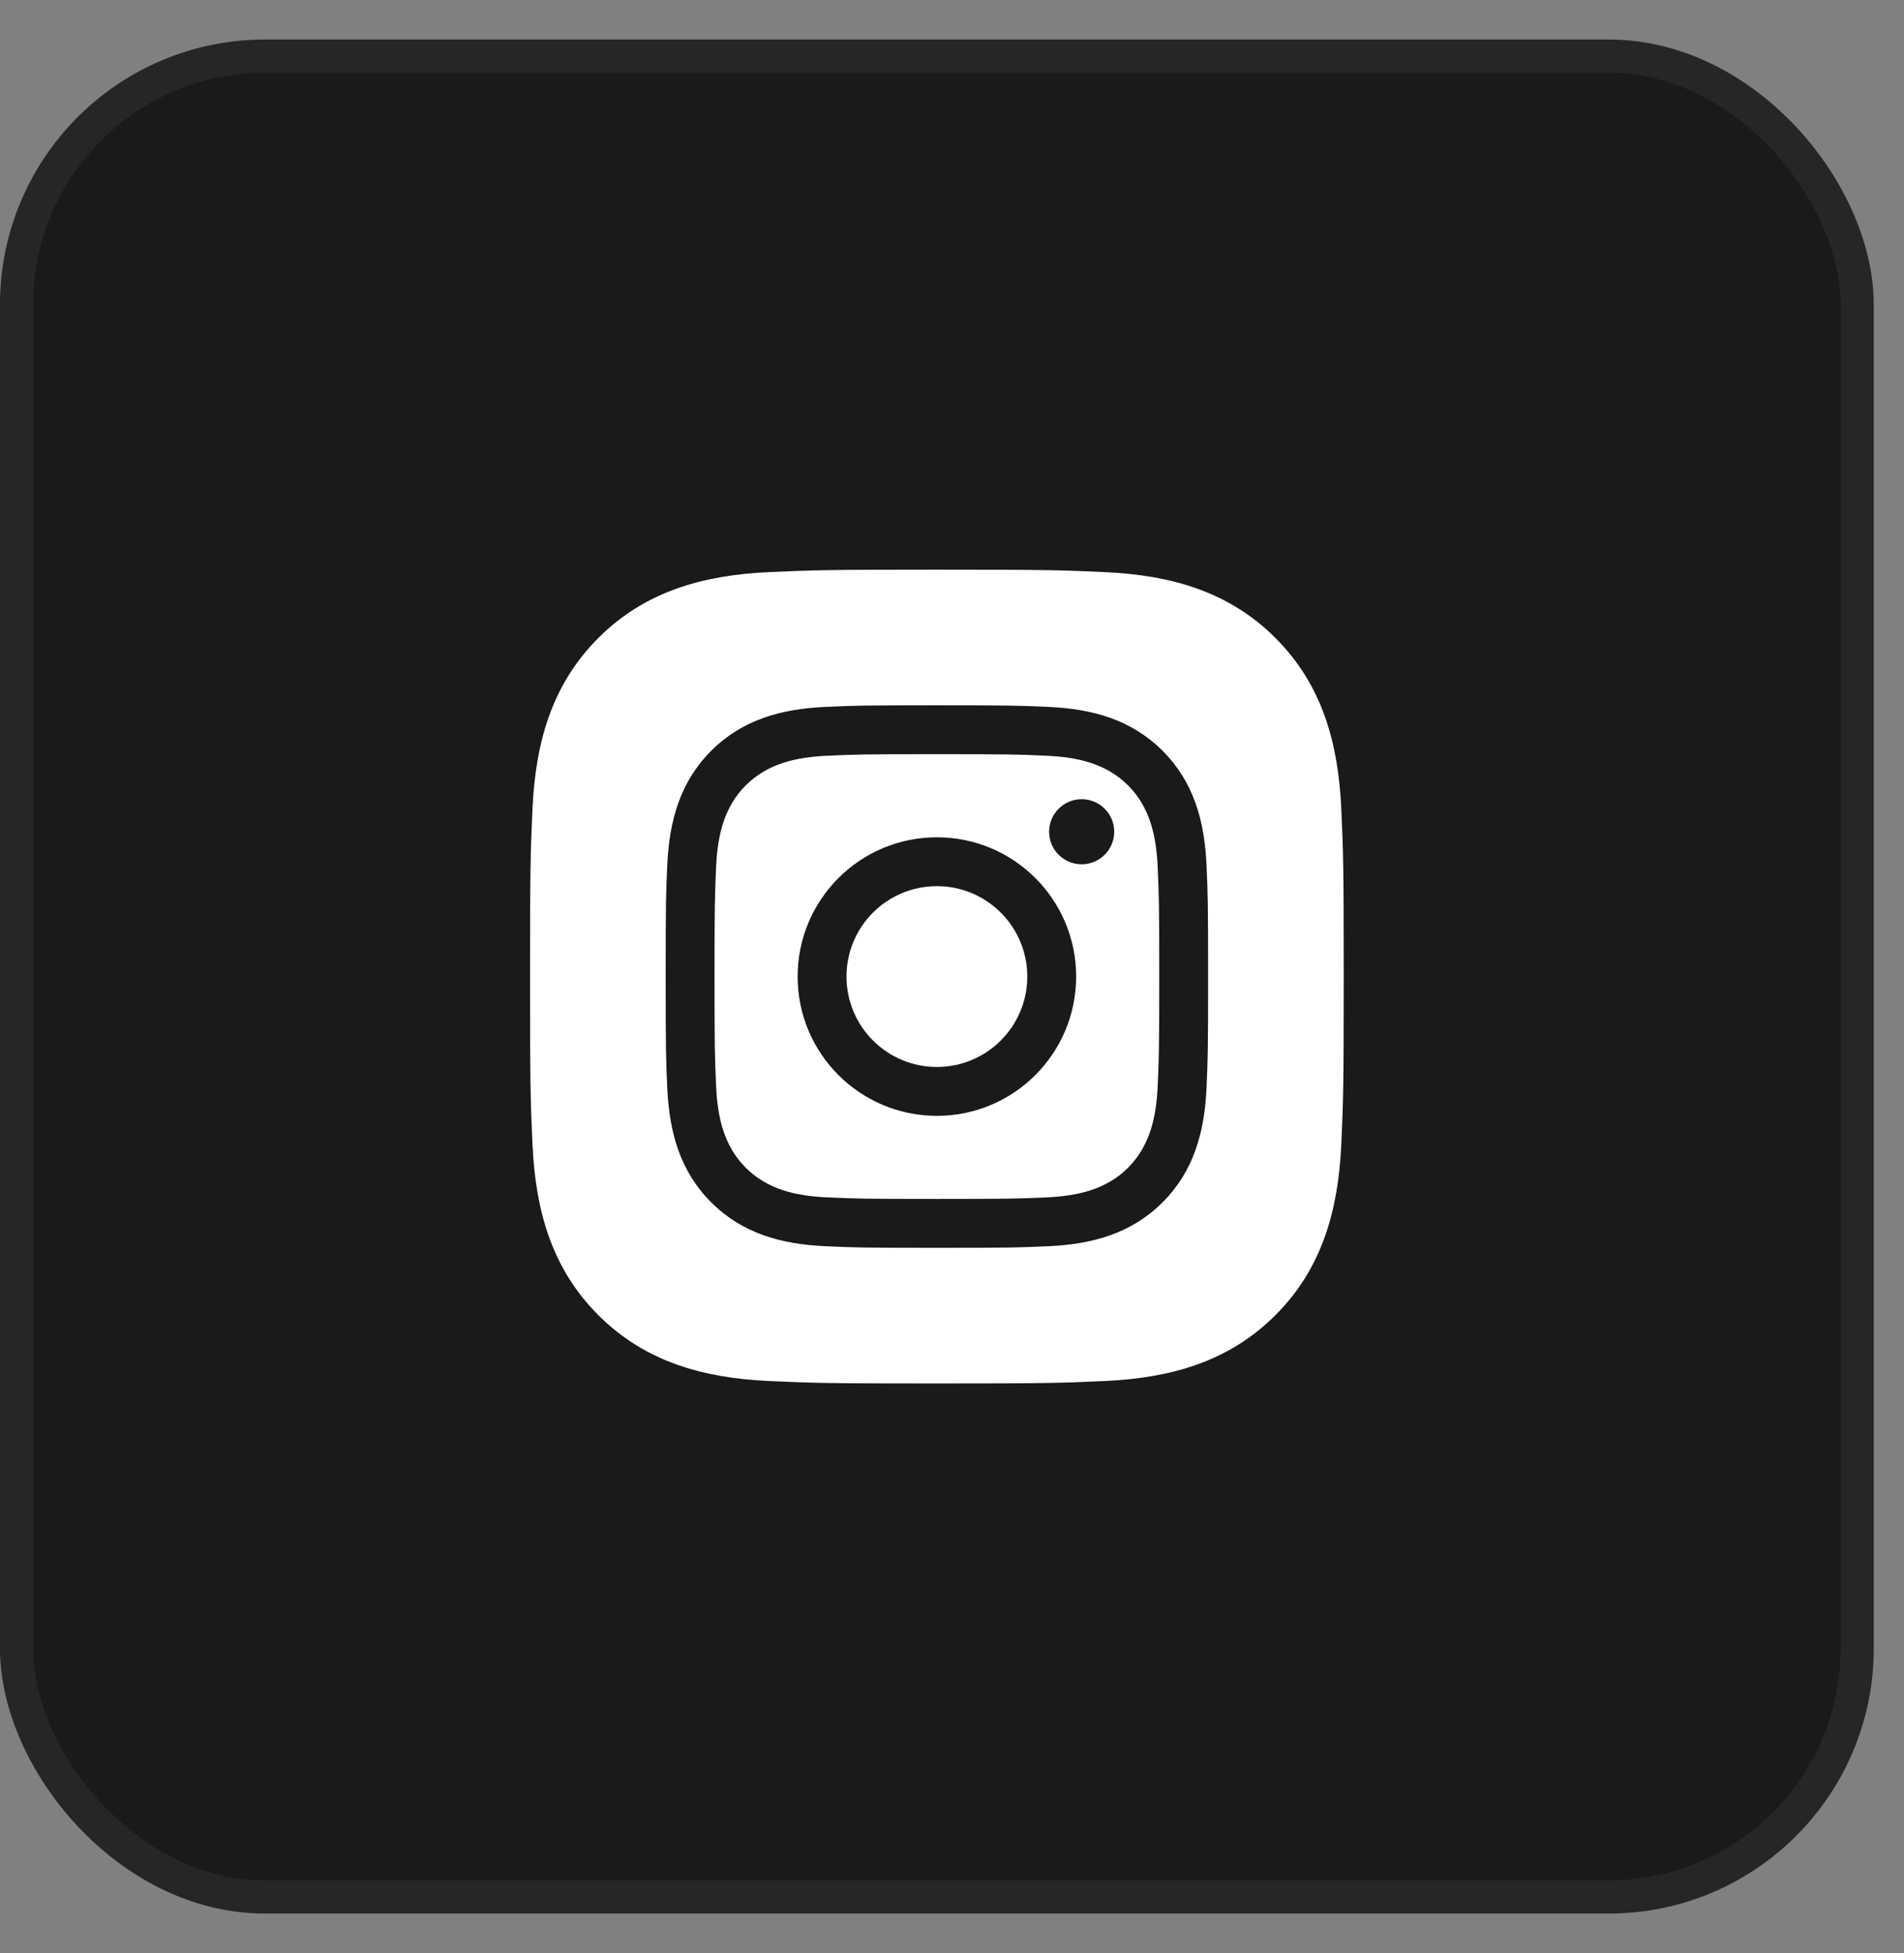 <svg width="39" height="40" viewBox="0 0 39 40" fill="none" xmlns="http://www.w3.org/2000/svg">
<rect x="0" y="0" width="39" height="40" fill="#808080" stroke="none"/>
<rect x="0.339" y="1.149" width="37.702" height="37.702" rx="5.089" fill="#1A1A1A"/>
<rect x="0.339" y="1.149" width="37.702" height="37.702" rx="5.089" stroke="#262626" stroke-width="0.679"/>
<path fill-rule="evenodd" clip-rule="evenodd" d="M15.755 11.717C16.644 11.677 16.927 11.667 19.191 11.667C21.454 11.667 21.737 11.677 22.626 11.717C23.981 11.779 25.17 12.111 26.125 13.066C27.08 14.021 27.412 15.21 27.474 16.565C27.514 17.453 27.524 17.737 27.524 20C27.524 22.264 27.514 22.547 27.474 23.436C27.412 24.791 27.08 25.98 26.125 26.935C25.17 27.89 23.98 28.222 22.626 28.284C21.737 28.324 21.454 28.334 19.191 28.334C16.927 28.334 16.644 28.324 15.755 28.284C14.4 28.222 13.211 27.89 12.256 26.935C11.3 25.98 10.969 24.79 10.907 23.436C10.867 22.547 10.857 22.264 10.857 20C10.857 17.737 10.867 17.453 10.907 16.565C10.969 15.21 11.301 14.021 12.256 13.066C13.211 12.11 14.401 11.779 15.755 11.717ZM19.191 14.445C17.682 14.445 17.493 14.451 16.9 14.478C15.997 14.519 15.204 14.741 14.567 15.377C13.931 16.014 13.71 16.807 13.668 17.71C13.641 18.302 13.635 18.492 13.635 20C13.635 21.509 13.641 21.698 13.668 22.291C13.71 23.194 13.931 23.987 14.567 24.624C15.204 25.26 15.997 25.481 16.9 25.523C17.493 25.55 17.682 25.556 19.191 25.556C20.699 25.556 20.888 25.55 21.481 25.523C22.384 25.481 23.177 25.26 23.814 24.624C24.45 23.987 24.671 23.194 24.713 22.291C24.74 21.698 24.746 21.509 24.746 20C24.746 18.492 24.74 18.302 24.713 17.71C24.671 16.807 24.45 16.014 23.814 15.377C23.177 14.741 22.384 14.519 21.481 14.478C20.888 14.451 20.699 14.445 19.191 14.445ZM19.191 15.446C20.674 15.446 20.849 15.451 21.435 15.478C22.068 15.507 22.654 15.634 23.106 16.085C23.557 16.536 23.684 17.123 23.713 17.756C23.739 18.341 23.745 18.517 23.745 20C23.745 21.484 23.739 21.659 23.713 22.245C23.684 22.877 23.557 23.464 23.106 23.916C22.654 24.367 22.068 24.494 21.435 24.523C20.849 24.549 20.674 24.555 19.191 24.555C17.707 24.555 17.532 24.549 16.946 24.523C16.313 24.494 15.727 24.367 15.275 23.916C14.824 23.464 14.697 22.877 14.668 22.245C14.642 21.659 14.636 21.484 14.636 20C14.636 18.517 14.642 18.341 14.668 17.756C14.697 17.123 14.824 16.536 15.275 16.085C15.727 15.634 16.313 15.507 16.946 15.478C17.532 15.451 17.707 15.446 19.191 15.446ZM16.338 20C16.338 18.425 17.615 17.148 19.191 17.148C20.766 17.148 22.043 18.425 22.043 20C22.043 21.576 20.766 22.853 19.191 22.853C17.615 22.853 16.338 21.576 16.338 20ZM17.339 20C17.339 21.023 18.168 21.852 19.191 21.852C20.213 21.852 21.042 21.023 21.042 20C21.042 18.978 20.213 18.149 19.191 18.149C18.168 18.149 17.339 18.977 17.339 20ZM22.156 17.701C22.524 17.701 22.823 17.403 22.823 17.035C22.823 16.666 22.524 16.368 22.156 16.368C21.788 16.368 21.489 16.666 21.489 17.035C21.489 17.403 21.788 17.701 22.156 17.701Z" fill="white"/>
</svg>
